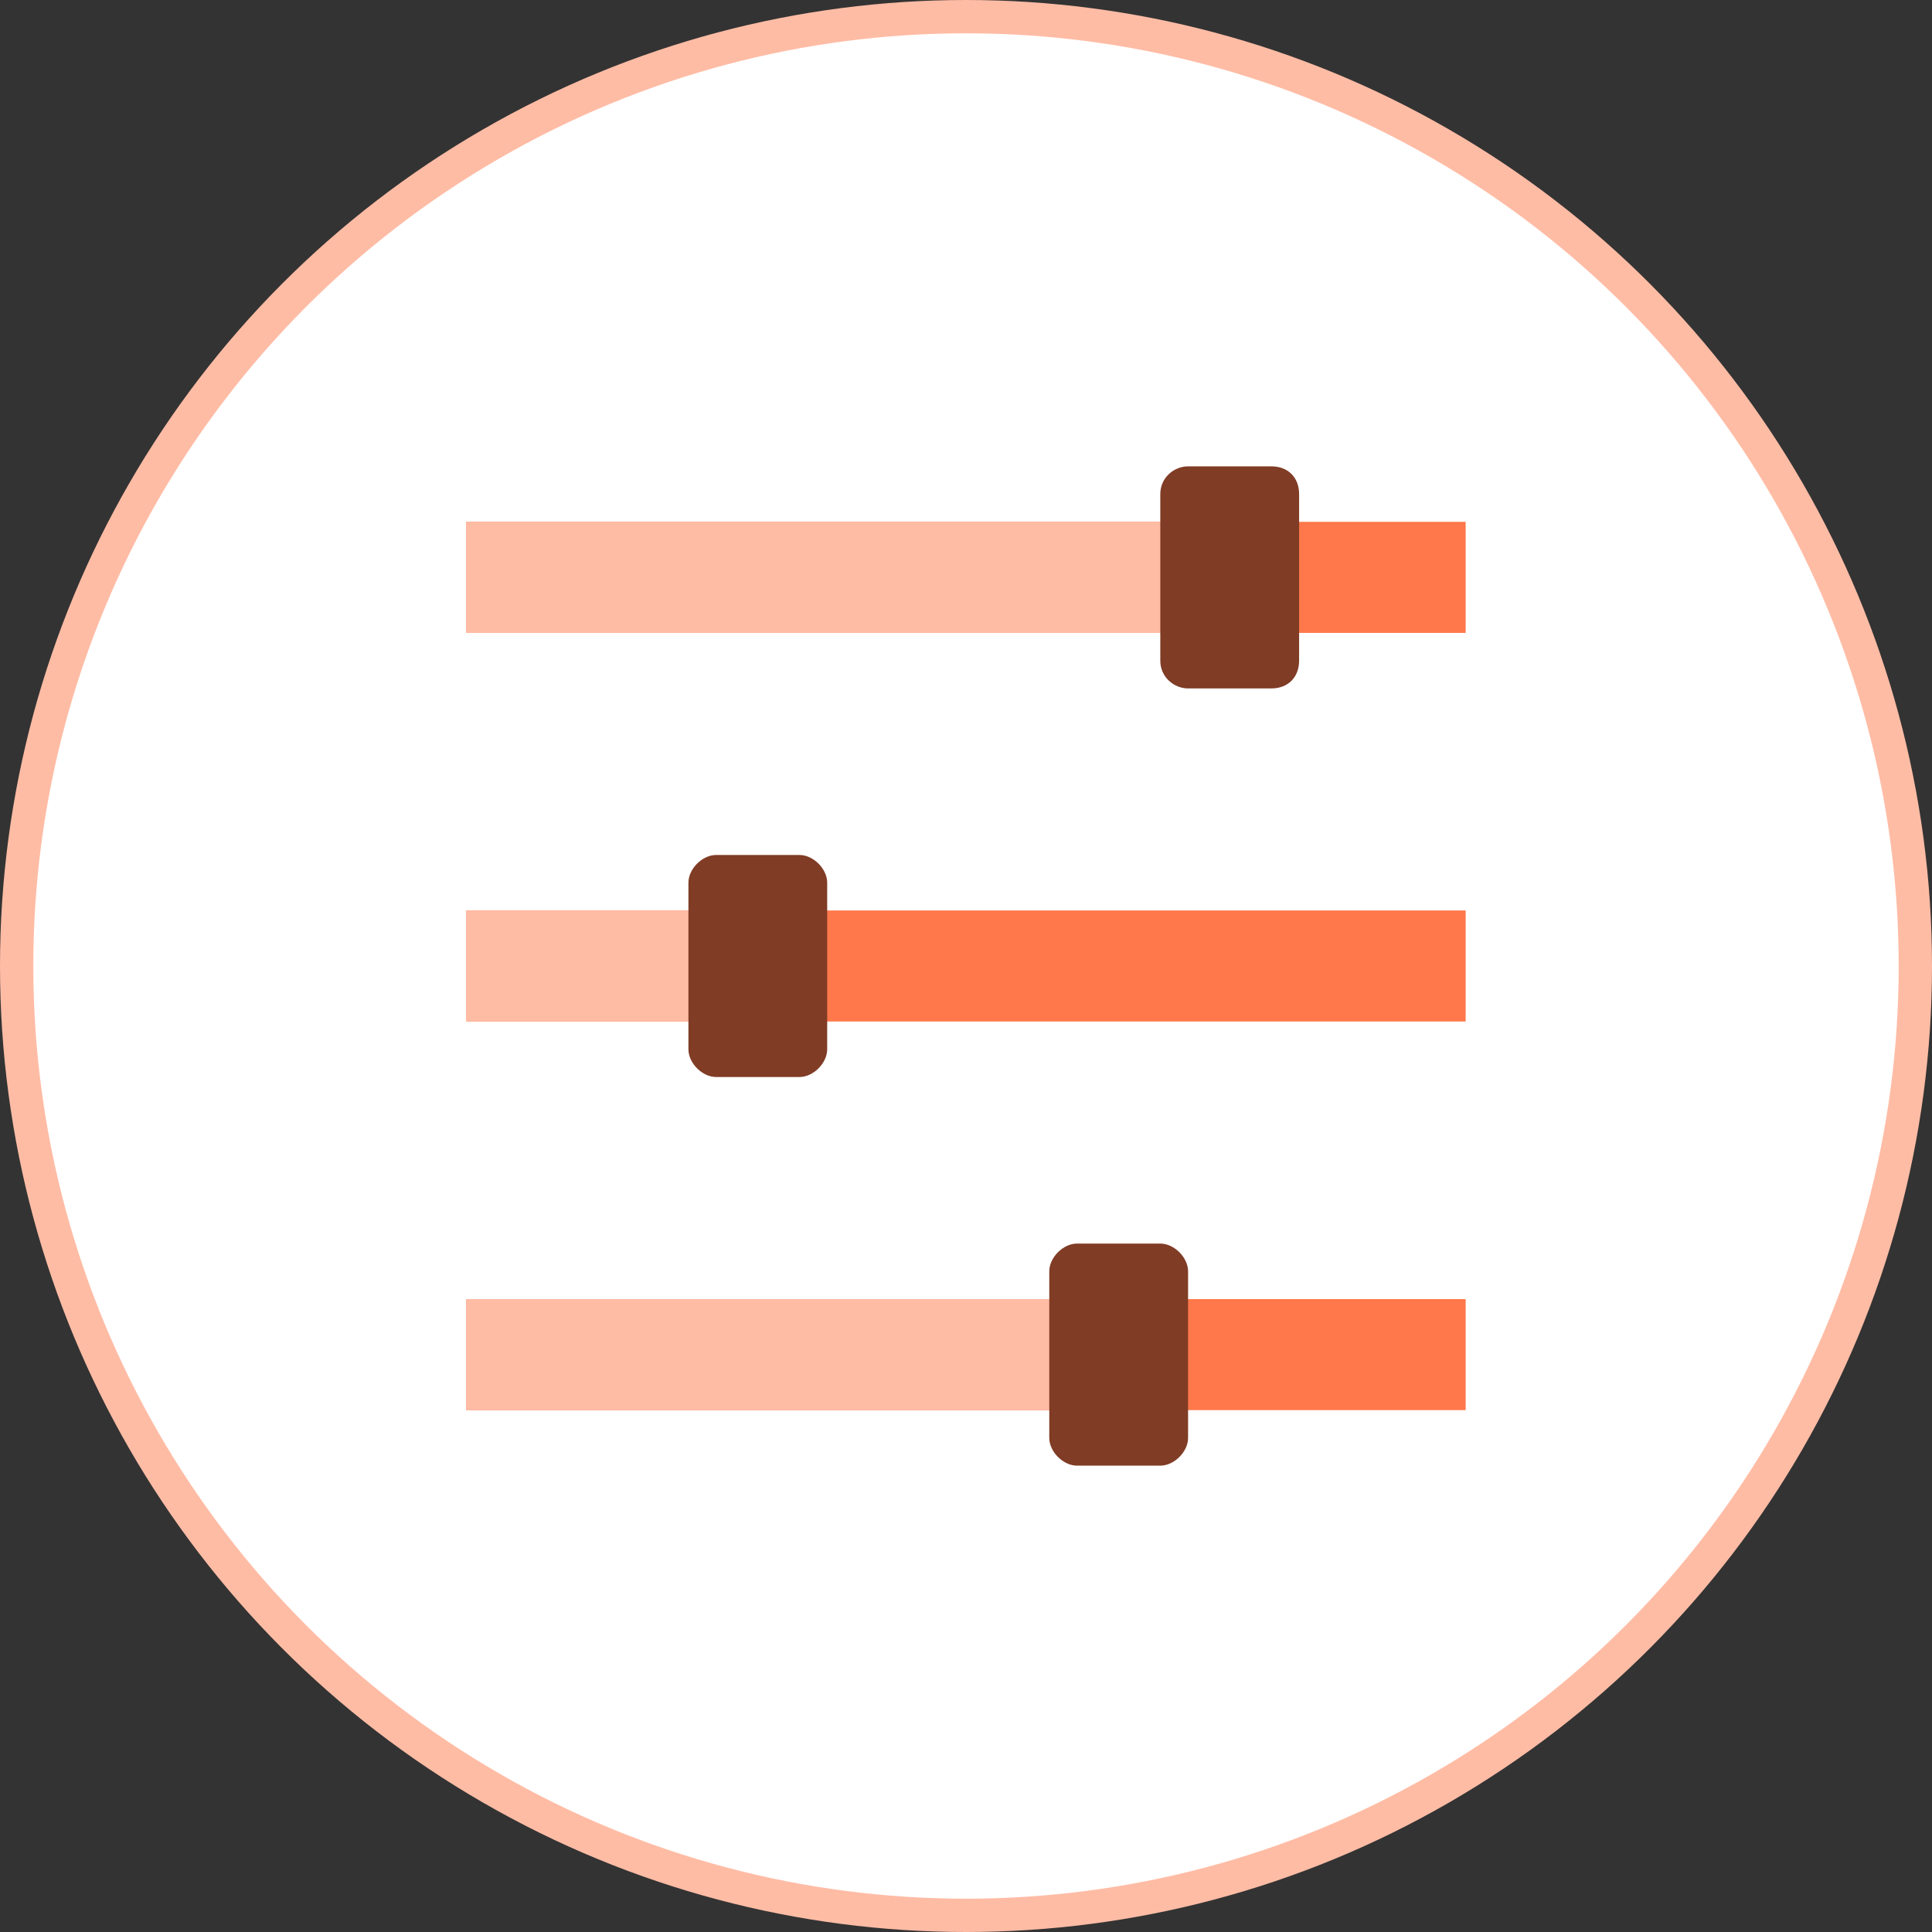 <svg width="58" height="58" viewBox="0 0 58 58" fill="none" xmlns="http://www.w3.org/2000/svg">
<rect x="0" y="0" width="58" height="58" fill="#333333" stroke="none"/>
<circle cx="29" cy="29" r="28.5" fill="white" stroke="#FFBCA5"/>
<path d="M14 27.333L44 27.333L44 30.666L14 30.666L14 27.333ZM14 42.333L44 42.333L44 39L14 39L14 42.333ZM14 19L44 19L44 15.666L14 15.666L14 19Z" fill="#FF784B"/>
<path d="M14 39L34 39L34 42.333L14 42.333L14 39ZM14 19L37.334 19L37.334 15.666L14 15.666L14 19ZM14 30.666L23.167 30.666L23.167 27.333L14 27.333L14 30.666Z" fill="#FFBCA5"/>
<path d="M32.333 37.333L34.833 37.333C35.25 37.333 35.667 37.75 35.667 38.167L35.667 43.167C35.667 43.583 35.25 44 34.833 44L32.333 44C31.917 44 31.5 43.583 31.5 43.167L31.5 38.167C31.5 37.75 31.917 37.333 32.333 37.333ZM34.833 14.833L34.833 19.833C34.833 20.333 35.25 20.667 35.667 20.667L38.167 20.667C38.667 20.667 39 20.333 39 19.833L39 14.833C39 14.333 38.667 14 38.167 14L35.667 14C35.25 14 34.833 14.333 34.833 14.833ZM20.667 26.5L20.667 31.5C20.667 31.917 21.083 32.333 21.5 32.333L24 32.333C24.417 32.333 24.833 31.917 24.833 31.5L24.833 26.5C24.833 26.083 24.417 25.667 24 25.667L21.5 25.667C21.083 25.667 20.667 26.083 20.667 26.5Z" fill="#803C25"/>
</svg>
